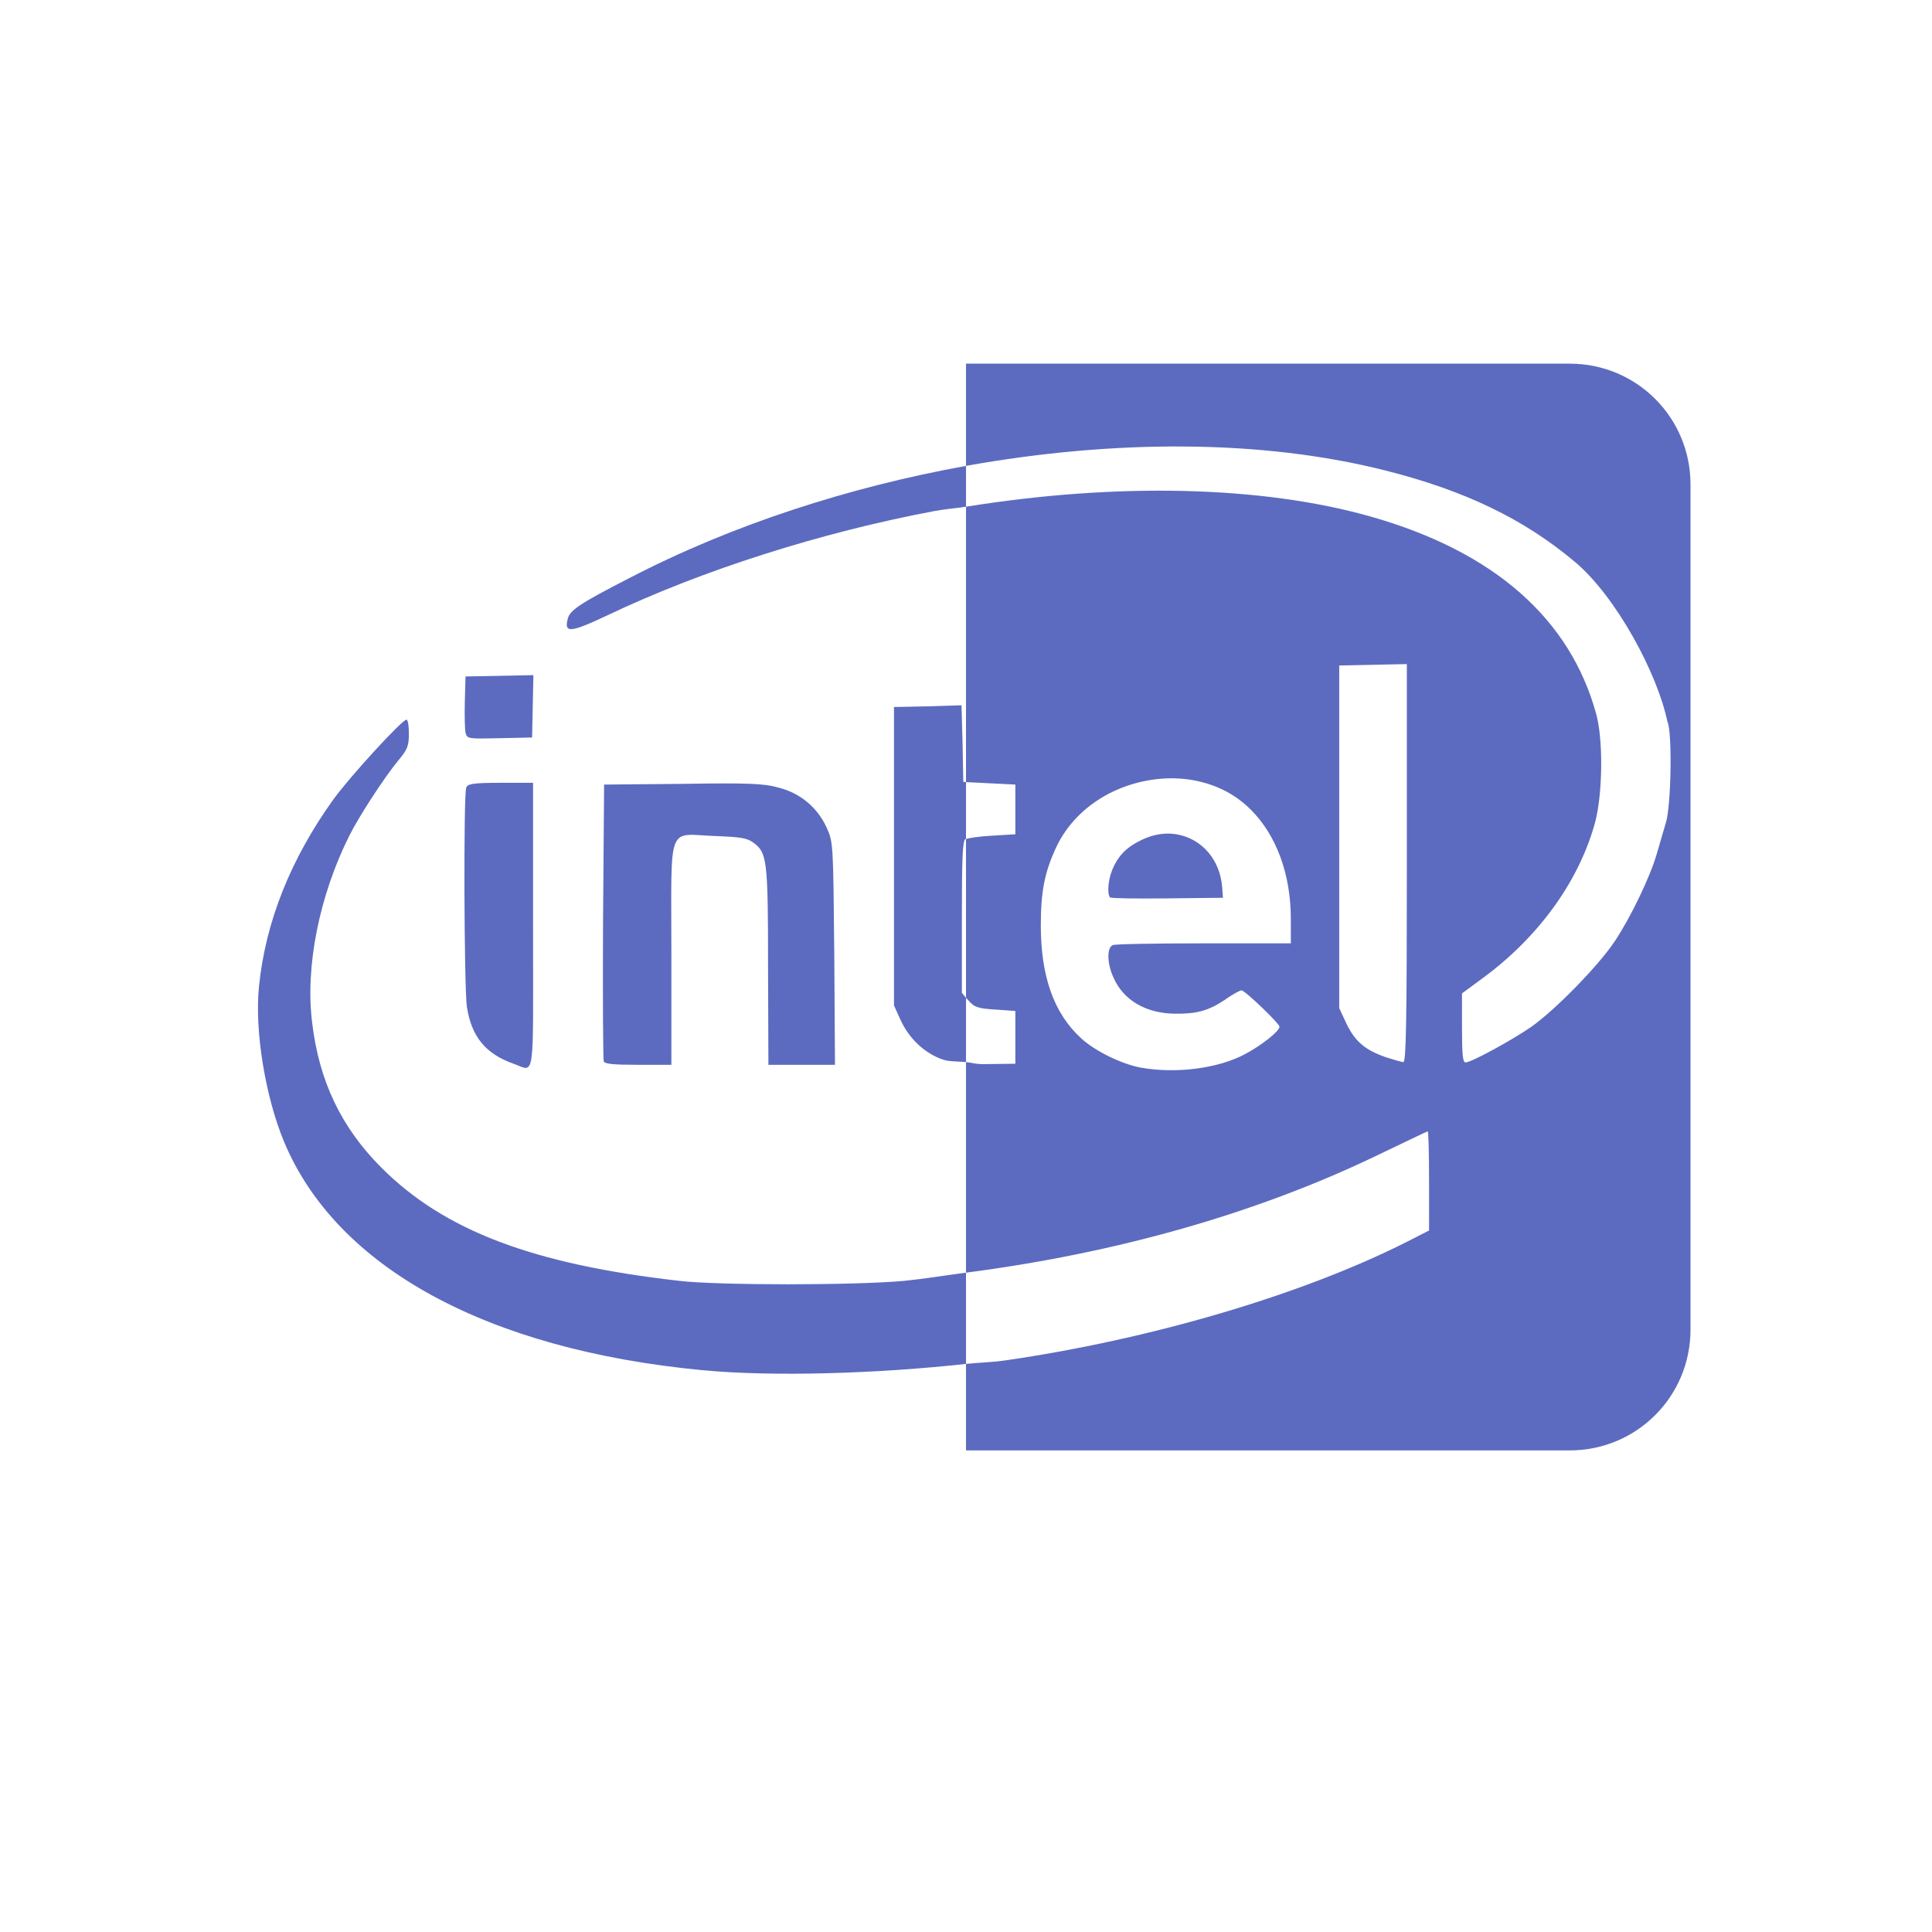 
<svg xmlns="http://www.w3.org/2000/svg" xmlns:xlink="http://www.w3.org/1999/xlink" width="22px" height="22px" viewBox="0 0 22 22" version="1.1">
<g id="surface1">
<path style=" stroke:none;fill-rule:nonzero;fill:rgb(36.078%,41.961%,75.294%);fill-opacity:1;" d="M 11 4.141 L 11 5.305 C 12.68 5.004 14.367 5 15.781 5.359 C 16.68 5.586 17.352 5.91 17.93 6.395 C 18.406 6.793 18.879 7.68 18.988 8.223 L 18.988 8.219 C 19.043 8.336 19.031 9.176 18.969 9.371 C 18.941 9.461 18.898 9.617 18.867 9.719 C 18.793 9.98 18.57 10.445 18.387 10.719 C 18.203 10.996 17.711 11.5 17.434 11.695 C 17.211 11.848 16.754 12.098 16.688 12.098 C 16.656 12.098 16.648 12 16.648 11.703 L 16.648 11.312 L 16.891 11.133 C 17.527 10.664 17.984 10.027 18.164 9.363 C 18.25 9.039 18.258 8.426 18.176 8.129 C 17.879 7.047 17.016 6.285 15.625 5.887 C 14.371 5.527 12.703 5.496 11 5.77 L 11 8.906 L 11.562 8.934 L 11.562 9.5 L 11.297 9.516 C 11.156 9.523 11.027 9.543 11 9.555 L 11 11.363 L 11.027 11.391 C 11.094 11.469 11.133 11.484 11.336 11.496 L 11.562 11.512 L 11.562 12.113 L 11.234 12.117 C 11.113 12.121 11.074 12.102 11 12.094 L 11 14.492 C 12.691 14.273 14.301 13.824 15.699 13.148 C 16 13.004 16.25 12.883 16.258 12.883 C 16.266 12.883 16.273 13.137 16.273 13.449 L 16.273 14.012 L 16.012 14.145 C 14.82 14.746 13.094 15.254 11.441 15.492 C 11.309 15.512 11.141 15.516 11 15.531 L 11 16.516 L 17.875 16.516 C 18.637 16.516 19.25 15.902 19.25 15.141 L 19.25 5.516 C 19.25 4.754 18.637 4.141 17.875 4.141 Z M 11 15.531 L 11 14.492 C 10.762 14.523 10.531 14.562 10.289 14.586 C 9.723 14.637 8.184 14.637 7.742 14.586 C 6.078 14.398 5.059 14.016 4.34 13.293 C 3.887 12.84 3.633 12.309 3.555 11.648 C 3.473 11.008 3.637 10.195 3.98 9.512 C 4.094 9.285 4.383 8.844 4.535 8.66 C 4.641 8.535 4.656 8.492 4.656 8.352 C 4.656 8.266 4.645 8.195 4.629 8.195 C 4.578 8.195 3.984 8.844 3.797 9.102 C 3.312 9.777 3.023 10.496 2.949 11.234 C 2.898 11.734 3.02 12.484 3.234 13 C 3.832 14.434 5.543 15.367 7.992 15.602 C 8.809 15.68 9.996 15.641 11 15.531 Z M 11 12.094 L 11 11.363 L 10.953 11.305 L 10.953 10.445 C 10.953 9.789 10.961 9.574 10.992 9.555 C 10.992 9.555 11 9.555 11 9.555 L 11 8.906 L 10.969 8.902 L 10.961 8.469 L 10.949 8.031 L 10.566 8.043 L 10.18 8.051 L 10.18 11.449 L 10.254 11.613 C 10.352 11.828 10.531 11.996 10.738 12.066 C 10.805 12.09 10.918 12.086 11 12.094 Z M 11 5.77 L 11 5.305 C 9.668 5.547 8.34 5.973 7.16 6.586 C 6.605 6.871 6.488 6.949 6.465 7.047 C 6.422 7.211 6.492 7.207 6.914 7.008 C 7.996 6.492 9.352 6.062 10.637 5.82 C 10.758 5.797 10.879 5.789 11 5.77 Z M 16.02 7.562 L 16.02 9.828 C 16.02 11.621 16.012 12.094 15.98 12.094 C 15.957 12.094 15.871 12.066 15.781 12.039 C 15.547 11.957 15.434 11.863 15.336 11.664 L 15.25 11.48 L 15.25 7.578 Z M 6.074 7.688 L 5.301 7.703 L 5.293 7.988 C 5.289 8.141 5.293 8.305 5.301 8.344 C 5.32 8.414 5.328 8.414 5.688 8.406 L 6.059 8.398 Z M 13.375 8.863 C 13.699 8.871 14.016 8.988 14.246 9.223 C 14.535 9.512 14.699 9.957 14.699 10.465 L 14.699 10.742 L 13.707 10.742 C 13.164 10.742 12.695 10.75 12.672 10.762 C 12.602 10.789 12.605 10.973 12.68 11.133 C 12.793 11.391 13.051 11.539 13.375 11.543 C 13.629 11.547 13.762 11.508 13.945 11.387 C 14.031 11.324 14.121 11.277 14.137 11.277 C 14.176 11.277 14.57 11.656 14.57 11.691 C 14.57 11.742 14.367 11.902 14.184 12 C 13.875 12.168 13.387 12.23 12.984 12.156 C 12.762 12.113 12.465 11.965 12.312 11.824 C 12 11.539 11.852 11.117 11.852 10.539 C 11.852 10.148 11.895 9.934 12.027 9.648 C 12.27 9.133 12.832 8.852 13.375 8.863 Z M 5.699 8.914 C 5.387 8.914 5.324 8.926 5.309 8.969 C 5.277 9.047 5.285 11.242 5.316 11.461 C 5.367 11.801 5.527 12 5.848 12.113 C 6.098 12.203 6.07 12.352 6.07 10.539 L 6.07 8.914 Z M 7.773 8.926 L 6.879 8.934 L 6.867 10.488 C 6.863 11.348 6.867 12.066 6.875 12.086 C 6.887 12.117 6.996 12.125 7.266 12.125 L 7.645 12.125 L 7.645 10.852 C 7.645 9.348 7.59 9.5 8.141 9.52 C 8.438 9.531 8.512 9.543 8.582 9.598 C 8.734 9.711 8.746 9.789 8.746 11.004 L 8.75 12.125 L 9.508 12.125 L 9.5 10.859 C 9.488 9.602 9.488 9.59 9.414 9.426 C 9.309 9.195 9.113 9.031 8.867 8.969 C 8.703 8.922 8.527 8.914 7.773 8.926 Z M 13.301 9.492 C 13.195 9.492 13.082 9.52 12.973 9.578 C 12.824 9.652 12.73 9.75 12.668 9.898 C 12.617 10.02 12.605 10.18 12.641 10.219 C 12.652 10.23 12.945 10.234 13.293 10.23 L 13.926 10.223 L 13.918 10.113 C 13.891 9.738 13.621 9.496 13.301 9.492 Z M 13.301 9.492 "/>
</g>
</svg>
